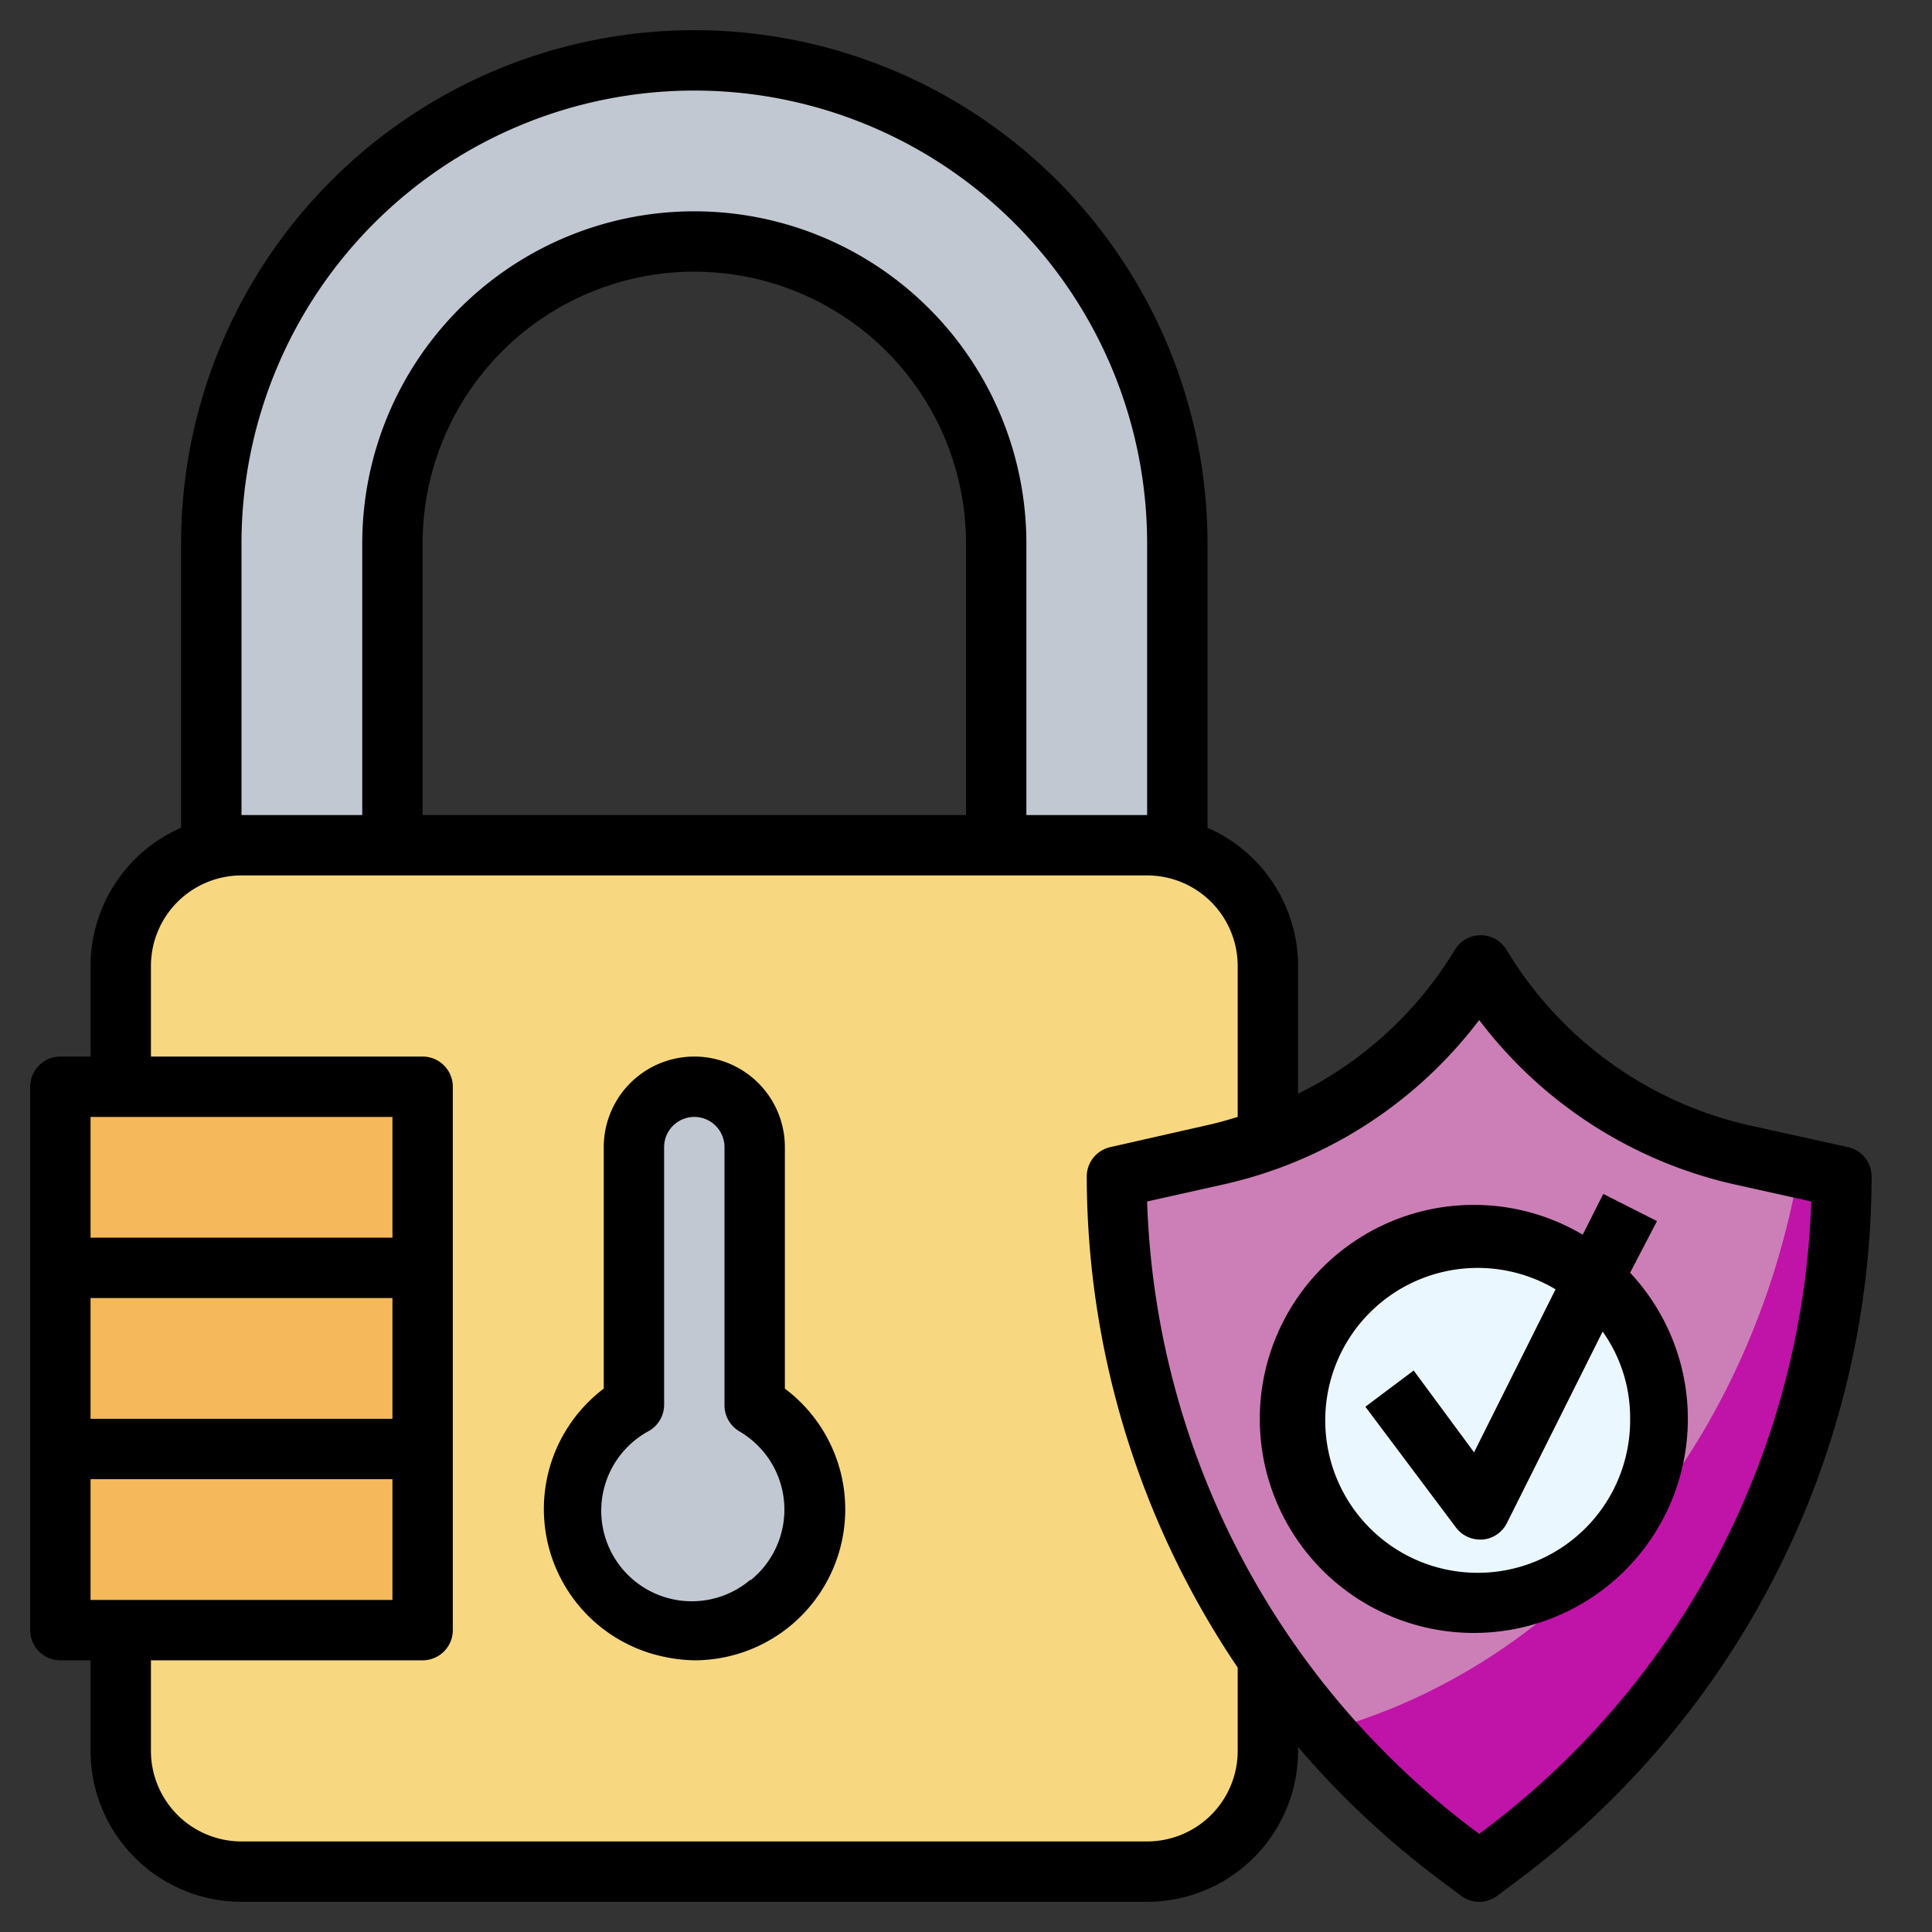 <?xml version="1.0"?>
<svg xmlns="http://www.w3.org/2000/svg" height="512px" viewBox="0 0 64 64" width="512px" class=""><rect x="0" y="0" width="64" height="64" fill="#333333" stroke="none"/><g><g id="Layer_14" data-name="Layer 14"><rect fill="#f7d881" height="34" rx="4" width="38" x="4" y="28" data-original="#F7D881"/><path d="m61 39-3.31-.74a13.56 13.56 0 0 1 -8.69-6.26 13.56 13.56 0 0 1 -8.69 6.26l-3.31.74a28 28 0 0 0 11.2 22.4l.8.6.8-.6a28 28 0 0 0 11.2-22.4z" fill="#78b75b" data-original="#78B75B" class="" data-old_color="#78b75b" style="fill:#C013A7"/><path d="m43.86 57.35c8-2.16 14.14-9.46 15.74-18.66l-1.91-.43a13.56 13.56 0 0 1 -8.69-6.26 13.56 13.56 0 0 1 -8.69 6.26l-3.31.74a28 28 0 0 0 6.86 18.35z" fill="#96cc7f" data-original="#96CC7F" class="active-path" style="fill:#CC7FB6" data-old_color="#96cc7f"/><path d="m8 28h5v-10a10 10 0 0 1 20 0v10h5a4.09 4.09 0 0 1 1 .14v-10.14a16 16 0 0 0 -32 0v10.14a4.09 4.09 0 0 1 1-.14z" fill="#c1c8d1" data-original="#C1C8D1"/><path d="m2 36h12v18h-12z" fill="#f5b95b" data-original="#F5B95B"/><path d="m25 46.55v-8.55a2 2 0 0 0 -2-2 2 2 0 0 0 -2 2v8.55a4 4 0 1 0 4 0z" fill="#c1c8d1" data-original="#C1C8D1"/><circle cx="49" cy="47" fill="#ebf7fe" r="6" data-original="#EBF7FE" class=""/><path d="m26 46v-8a3 3 0 0 0 -6 0v8a5 5 0 0 0 1.81 8.84 5.37 5.37 0 0 0 1.19.16 5 5 0 0 0 3-9zm-1.14 6.33a3 3 0 1 1 -3.36-4.93 1 1 0 0 0 .5-.87v-8.53a1 1 0 0 1 2 0v8.55a1 1 0 0 0 .5.87 3 3 0 0 1 .36 4.93z" data-original="#000000" class="" style="fill:#000000" data-old_color="#000000"/><path d="m61.22 38-3.31-.73a12.63 12.63 0 0 1 -8-5.8 1 1 0 0 0 -1.72 0 12.55 12.55 0 0 1 -5.19 4.76v-4.23a5 5 0 0 0 -3-4.58v-9.42a17 17 0 0 0 -34 0v9.42a5 5 0 0 0 -3 4.58v3h-1a1 1 0 0 0 -1 1v18a1 1 0 0 0 1 1h1v3a5 5 0 0 0 5 5h30a5 5 0 0 0 5-5v-.13a29.08 29.08 0 0 0 4.6 4.33l.8.6a1 1 0 0 0 1.2 0l.8-.6a29.15 29.15 0 0 0 11.6-23.2 1 1 0 0 0 -.78-1zm-53.22-20a15 15 0 0 1 30 0v9h-4v-9a11 11 0 0 0 -22 0v9h-4zm24 9h-18v-9a9 9 0 0 1 18 0zm-19 10v4h-10v-4zm-10 16v-4h10v4zm10-6h-10v-4h10zm28 11a3 3 0 0 1 -3 3h-30a3 3 0 0 1 -3-3v-3h9a1 1 0 0 0 1-1v-18a1 1 0 0 0 -1-1h-9v-3a3 3 0 0 1 3-3h30a3 3 0 0 1 3 3v5c-.3.09-.6.18-.91.25l-3.31.75a1 1 0 0 0 -.78 1 29.14 29.14 0 0 0 5 16.24zm8.2 2.6-.2.15-.2-.15a27.15 27.15 0 0 1 -10.8-20.8l2.51-.56a14.63 14.63 0 0 0 8.49-5.45 14.63 14.63 0 0 0 8.48 5.45l2.52.56a27.15 27.15 0 0 1 -10.8 20.8z" data-original="#000000" class="" style="fill:#000000" data-old_color="#000000"/><path d="m54.89 40.45-1.78-.9-.68 1.35a7.09 7.09 0 1 0 1.57 1.26zm-.89 6.55a5.05 5.05 0 1 1 -2.47-4.29l-2.7 5.4-2-2.71-1.6 1.2 3 4a1 1 0 0 0 .8.4h.09a1 1 0 0 0 .8-.55l3.17-6.34a4.92 4.92 0 0 1 .91 2.89z" data-original="#000000" class="" style="fill:#000000" data-old_color="#000000"/></g></g> </svg>
